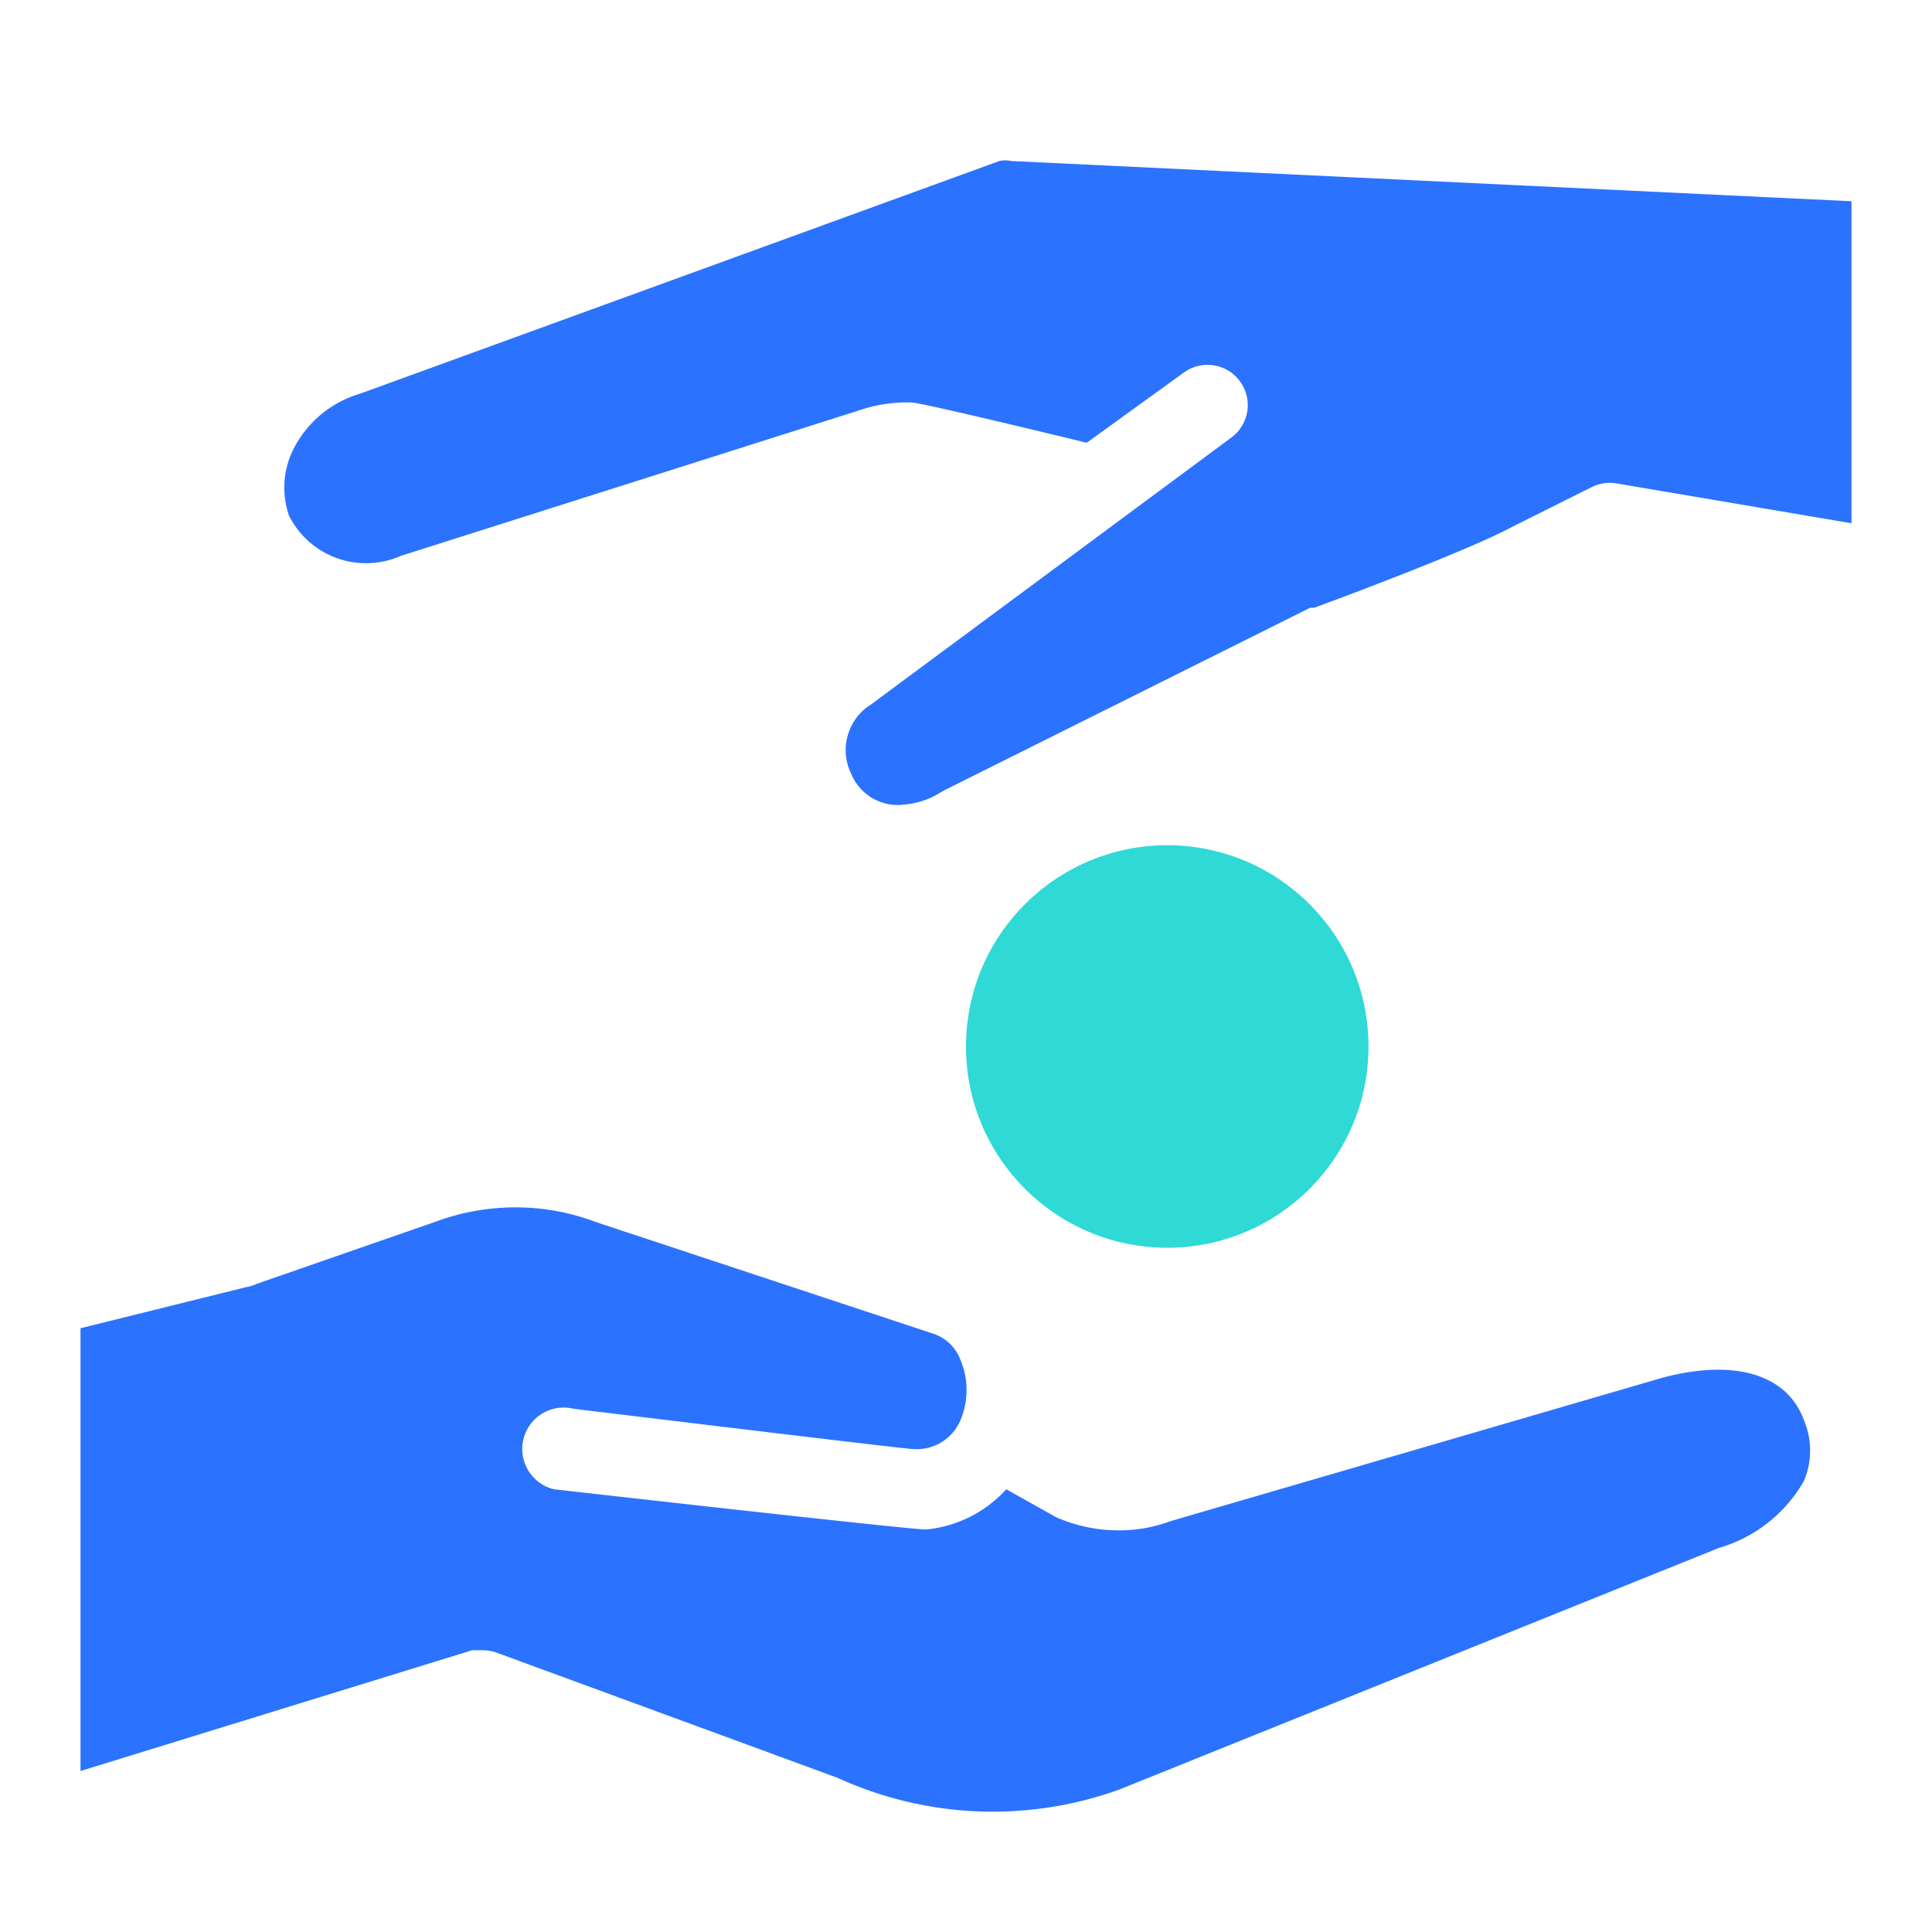 <svg id="icon" xmlns="http://www.w3.org/2000/svg" viewBox="0 0 48 48"><defs><style>.cls-1{fill:#2ed9d6;}.cls-2{fill:#2b72ff;}</style></defs><title>Shadaqah</title><circle class="cls-1" cx="29" cy="26" r="5"/><path class="cls-2" d="M41.3,34.23,29.09,37.79a3.69,3.69,0,0,1-1.4.23,3.82,3.82,0,0,1-1.46-.33L25,37a3.07,3.07,0,0,1-2,1c-.42,0-9.24-1-9.24-1A1,1,0,1,1,14.25,35s8.23,1,8.42,1a1.18,1.18,0,0,0,1.19-.71,1.93,1.93,0,0,0,0-1.51,1.09,1.09,0,0,0-.63-.63L14.8,30.36A5.6,5.6,0,0,0,13,30a5.72,5.72,0,0,0-2.17.35L6.37,31.9a1,1,0,0,1-.26.08L2,33,2,44l9.73-3L12,41a1,1,0,0,1,.34.06l8.47,3.11a9.26,9.26,0,0,0,7,.29l14.89-6a3.58,3.58,0,0,0,2.12-1.67,1.93,1.93,0,0,0,0-1.5C44.41,34.15,43.11,33.75,41.3,34.23Z"/><path class="cls-2" d="M46,5,25.12,4a.7.7,0,0,0-.29,0L8.95,9.78a2.71,2.71,0,0,0-1.67,1.4,2.13,2.13,0,0,0-.1,1.63,2.14,2.14,0,0,0,2.78,1L21.3,10.21A3.69,3.69,0,0,1,22.65,10C22.9,10,27,11,27,11l2.42-1.75a1,1,0,1,1,1.16,1.63l-8.95,6.63-.09.06a1.34,1.34,0,0,0-.39,1.66,1.25,1.25,0,0,0,1.31.76,2,2,0,0,0,.92-.31l.09-.05,9.08-4.53.1,0s3.66-1.34,4.9-2l2-1a1,1,0,0,1,.61-.09L46,13V5Z"/></svg>